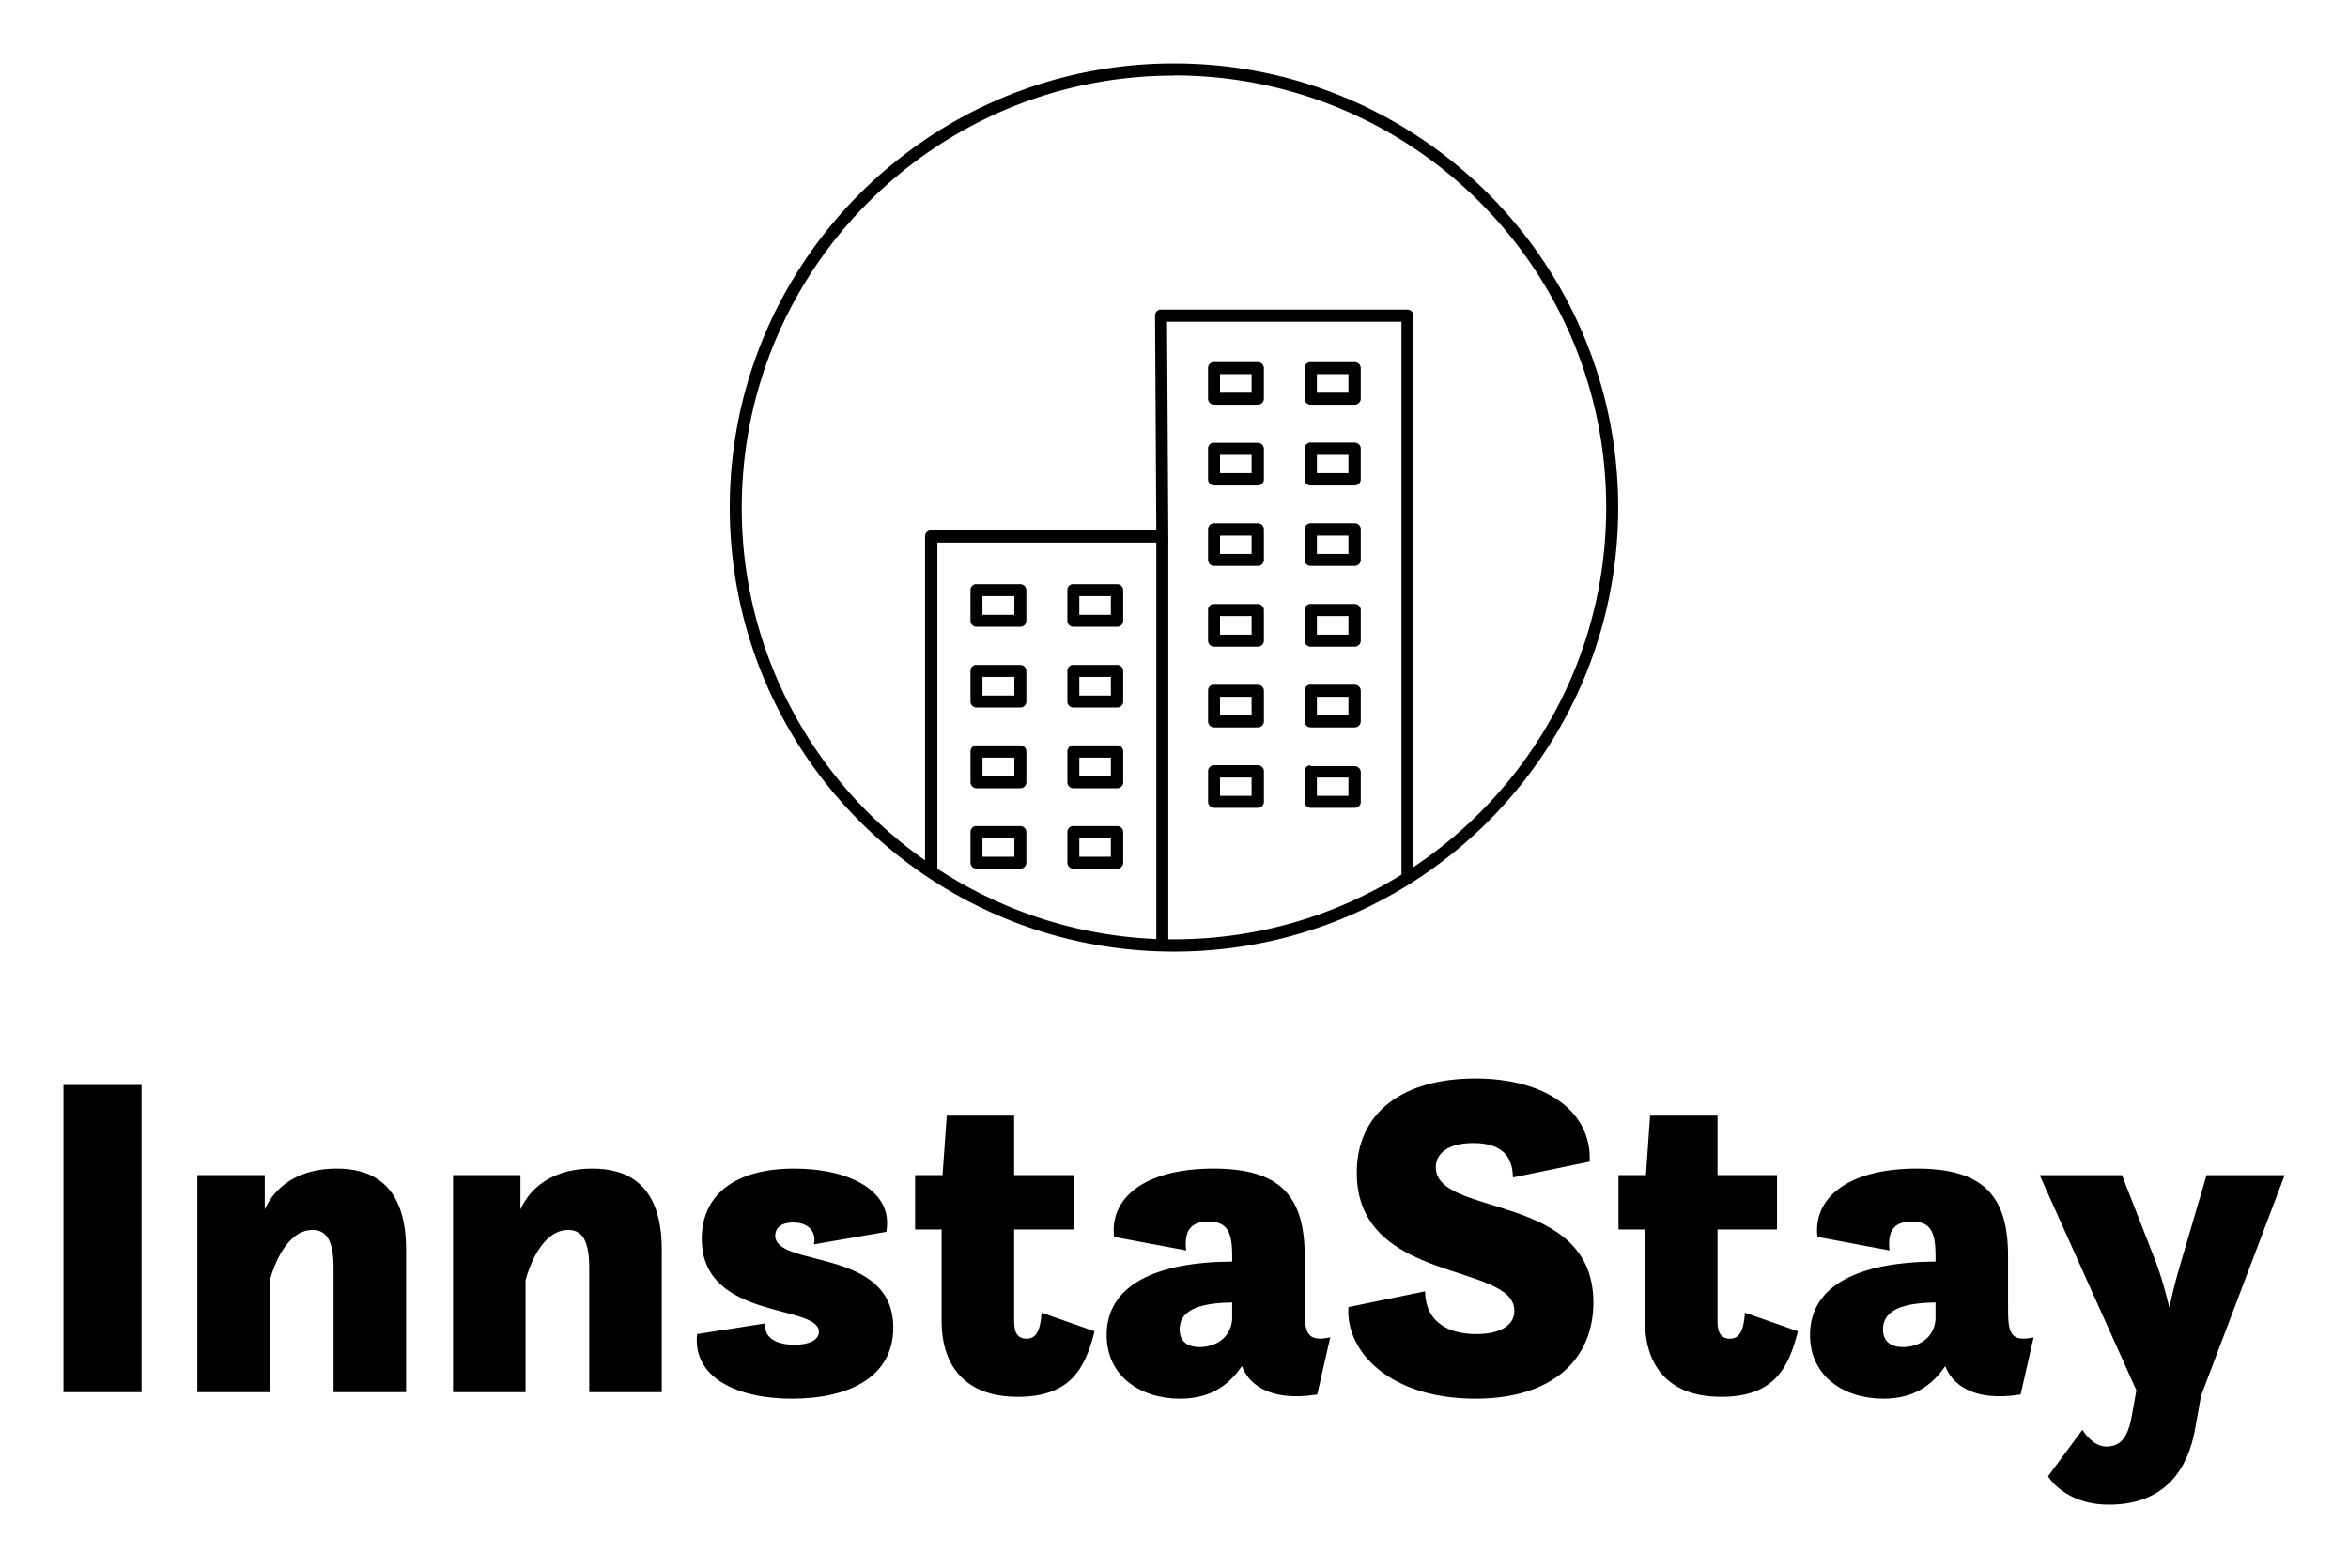 
        <svg xmlns="http://www.w3.org/2000/svg" xmlns:xlink="http://www.w3.org/1999/xlink" version="1.1" width="3171.429" height="2118.621" viewBox="0 0 3171.429 2118.621">
			
			<g transform="scale(8.571) translate(10, 10)">
				<defs id="SvgjsDefs1001"/><g id="SvgjsG1007" featureKey="rDwwlG-0" transform="matrix(1.591,0,0,1.591,95.455,-9.542)" fill="#000"><g xmlns="http://www.w3.org/2000/svg" transform="translate(0,-952.362)"><path style="baseline-shift:baseline;block-progression:tb;color:;direction:ltr;text-indent:0;enable-background:accumulate;text-transform:none;" d="m50,958.36c-24.293,0-44,19.707-44,44s19.707,44,44,44,44-19.707,44-44c0-24.294-19.707-44-44-44zm0,1.188c23.645,0,42.812,19.168,42.812,42.813,0,14.873-7.584,27.954-19.094,35.625v-54.625a0.6,0.6,0,0,0,-0.593,-0.61h-24.406a0.6,0.6,0,0,0,-0.125,0,0.6,0.6,0,0,0,-0.469,0.594l0.125,21.281h-22.281a0.6,0.6,0,0,0,-0.125,0,0.6,0.6,0,0,0,-0.5,0.594v32.094c-10.981-7.7-18.156-20.5-18.156-34.9,0-23.68,19.168-42.85,42.812-42.85zm-0.688,24.406,23.219,0,0,54.781c-6.546,4.062-14.259,6.406-22.531,6.406h-0.562v-39.688a0.6,0.6,0,0,0,0,-0.219v-0.062a0.6,0.6,0,0,0,0,-0.031l-0.125-21.187zm4.531,4a0.6,0.6,0,0,0,-0.469,0.594v3.031a0.6,0.6,0,0,0,0.594,0.594h4.344a0.6,0.6,0,0,0,0.594,-0.594v-3.031a0.6,0.6,0,0,0,-0.594,-0.594h-4.344a0.6,0.6,0,0,0,-0.125,0zm9.594,0a0.6,0.6,0,0,0,-0.5,0.594v3.031a0.6,0.6,0,0,0,0.625,0.594h4.344a0.6,0.6,0,0,0,0.594,-0.59v-3.031a0.6,0.6,0,0,0,-0.594,-0.594h-4.344a0.6,0.6,0,0,0,-0.125,0zm-8.875,1.188,3.125,0,0,1.844-3.125,0,0-1.844zm9.594,0,3.125,0,0,1.844-3.125,0,0-1.844zm-10.375,6.812a0.6,0.6,0,0,0,-0.406,0.594v3.031a0.6,0.6,0,0,0,0.594,0.594h4.344a0.6,0.6,0,0,0,0.594,-0.594v-3.031a0.6,0.6,0,0,0,-0.594,-0.594h-4.344a0.6,0.6,0,0,0,-0.188,0zm9.594,0a0.6,0.6,0,0,0,-0.438,0.594v3.031a0.6,0.6,0,0,0,0.625,0.594h4.344a0.6,0.6,0,0,0,0.593,-0.62v-3.031a0.6,0.6,0,0,0,-0.594,-0.594h-4.344a0.6,0.6,0,0,0,-0.188,0zm-8.812,1.188,3.125,0,0,1.812-3.125,0,0-1.812zm9.594,0,3.125,0,0,1.812-3.125,0,0-1.812zm-10.25,6.781a0.6,0.6,0,0,0,-0.531,0.594v3.031a0.6,0.6,0,0,0,0.594,0.594h4.344a0.6,0.6,0,0,0,0.594,-0.594v-3.031a0.6,0.6,0,0,0,-0.594,-0.594h-4.344a0.6,0.6,0,0,0,-0.062,0zm9.594,0a0.6,0.6,0,0,0,-0.562,0.594v3.031a0.6,0.6,0,0,0,0.625,0.594h4.344a0.6,0.6,0,0,0,0.593,-0.6v-3.031a0.6,0.6,0,0,0,-0.594,-0.594h-4.344a0.6,0.6,0,0,0,-0.062,0zm-8.938,1.219,3.125,0,0,1.812-3.125,0,0-1.812zm9.594,0,3.125,0,0,1.812-3.125,0,0-1.812zm-37.594,0.688,21.688,0,0,39.281c-7.987-0.324-15.413-2.854-21.688-6.969a0.609,0.609,0,0,0,0,-0.031v-32.281zm3.75,4.125a0.6,0.6,0,0,0,-0.469,0.594v3.031a0.6,0.6,0,0,0,0.594,0.594h4.344a0.6,0.6,0,0,0,0.594,-0.594v-3.031a0.6,0.6,0,0,0,-0.594,-0.594h-4.344a0.6,0.6,0,0,0,-0.125,0zm9.594,0a0.6,0.6,0,0,0,-0.469,0.594v3.031a0.6,0.6,0,0,0,0.594,0.594h4.344a0.6,0.6,0,0,0,0.594,-0.594v-3.031a0.6,0.6,0,0,0,-0.594,-0.594h-4.344a0.6,0.6,0,0,0,-0.125,0zm-8.875,1.188,3.156,0,0,1.844-3.156,0,0-1.844zm9.594,0,3.125,0,0,1.844-3.125,0,0-1.844zm13.219,0.781a0.6,0.6,0,0,0,-0.469,0.594v3.031a0.6,0.6,0,0,0,0.594,0.594h4.344a0.6,0.6,0,0,0,0.594,-0.594v-3.031a0.6,0.6,0,0,0,-0.594,-0.594h-4.344a0.6,0.6,0,0,0,-0.125,0zm9.594,0a0.6,0.6,0,0,0,-0.5,0.594v3.031a0.6,0.6,0,0,0,0.625,0.594h4.344a0.6,0.6,0,0,0,0.593,-0.6v-3.031a0.6,0.6,0,0,0,-0.594,-0.594h-4.344a0.6,0.6,0,0,0,-0.125,0zm-8.875,1.188,3.125,0,0,1.844-3.125,0,0-1.844zm9.594,0,3.125,0,0,1.844-3.125,0,0-1.844zm-33.844,4.844a0.6,0.6,0,0,0,-0.469,0.594v3.031a0.6,0.6,0,0,0,0.594,0.594h4.344a0.6,0.6,0,0,0,0.594,-0.594v-3.031a0.6,0.6,0,0,0,-0.594,-0.594h-4.344a0.6,0.6,0,0,0,-0.125,0zm9.594,0a0.6,0.6,0,0,0,-0.469,0.594v3.031a0.6,0.6,0,0,0,0.594,0.594h4.344a0.6,0.6,0,0,0,0.594,-0.594v-3.031a0.6,0.6,0,0,0,-0.594,-0.594h-4.344a0.6,0.6,0,0,0,-0.125,0zm-8.875,1.188,3.156,0,0,1.844-3.156,0,0-1.844zm9.594,0,3.125,0,0,1.844-3.125,0,0-1.844zm13.156,0.781a0.6,0.6,0,0,0,-0.406,0.594v3.031a0.6,0.6,0,0,0,0.594,0.594h4.344a0.6,0.6,0,0,0,0.594,-0.594v-3.031a0.6,0.6,0,0,0,-0.594,-0.594h-4.344a0.6,0.6,0,0,0,-0.188,0zm9.594,0a0.6,0.6,0,0,0,-0.438,0.594v3.031a0.6,0.6,0,0,0,0.625,0.594h4.344a0.6,0.6,0,0,0,0.593,-0.6v-3.031a0.6,0.6,0,0,0,-0.594,-0.594h-4.344a0.6,0.6,0,0,0,-0.188,0zm-8.812,1.188,3.125,0,0,1.812-3.125,0,0-1.812zm9.594,0,3.125,0,0,1.812-3.125,0,0-1.812zm-33.781,4.812a0.6,0.6,0,0,0,-0.531,0.625v3a0.6,0.6,0,0,0,0.594,0.625h4.344a0.6,0.6,0,0,0,0.594,-0.625v-3a0.6,0.6,0,0,0,-0.594,-0.625h-4.344a0.6,0.6,0,0,0,-0.062,0zm9.594,0a0.6,0.6,0,0,0,-0.531,0.625v3a0.6,0.6,0,0,0,0.594,0.625h4.344a0.6,0.6,0,0,0,0.594,-0.625v-3a0.6,0.6,0,0,0,-0.594,-0.625h-4.344a0.6,0.6,0,0,0,-0.062,0zm-8.938,1.219,3.156,0,0,1.812-3.156,0,0-1.812zm9.594,0,3.125,0,0,1.812-3.125,0,0-1.812zm13.281,0.75a0.6,0.6,0,0,0,-0.531,0.594v3.031a0.6,0.6,0,0,0,0.594,0.594h4.344a0.6,0.6,0,0,0,0.594,-0.594v-3.031a0.6,0.6,0,0,0,-0.594,-0.594h-4.344a0.6,0.6,0,0,0,-0.062,0zm9.594,0a0.6,0.6,0,0,0,-0.562,0.594v3.031a0.6,0.6,0,0,0,0.625,0.594h4.344a0.6,0.6,0,0,0,0.591,-0.5v-3.031a0.6,0.6,0,0,0,-0.594,-0.594h-4.344a0.6,0.6,0,0,0,-0.062,0zm-8.938,1.219,3.125,0,0,1.812-3.125,0,0-1.812zm9.594,0,3.125,0,0,1.812-3.125,0,0-1.812zm-33.844,4.812a0.6,0.6,0,0,0,-0.469,0.594v3.031a0.6,0.6,0,0,0,0.594,0.594h4.344a0.6,0.6,0,0,0,0.594,-0.594v-3.031a0.6,0.6,0,0,0,-0.594,-0.594h-4.344a0.6,0.6,0,0,0,-0.125,0zm9.594,0a0.6,0.6,0,0,0,-0.469,0.594v3.031a0.6,0.6,0,0,0,0.594,0.594h4.344a0.6,0.6,0,0,0,0.594,-0.594v-3.031a0.6,0.6,0,0,0,-0.594,-0.594h-4.344a0.6,0.6,0,0,0,-0.125,0zm-8.875,1.188,3.156,0,0,1.844-3.156,0,0-1.844zm9.594,0,3.125,0,0,1.844-3.125,0,0-1.844z"/></g></g><g id="SvgjsG1008" featureKey="4AZ1rv-0" transform="matrix(3.663,0,0,3.663,-4.981,136.193)" fill="#000"><path d="M1.36 20 l0 -13.22 l3.36 0 l0 13.22 l-3.36 0 z M7.12 20 l0 -9.34 l2.9 0 l0 1.48 c0.24 -0.56 1.02 -1.76 3.1 -1.76 c1.38 0 2.98 0.56 2.98 3.48 l0 6.14 l-3.12 0 l0 -5.34 c0 -1.1 -0.26 -1.64 -0.9 -1.64 c-1.12 0 -1.68 1.56 -1.84 2.16 l0 4.82 l-3.12 0 z M18.12 20 l0 -9.34 l2.9 0 l0 1.48 c0.24 -0.56 1.02 -1.76 3.1 -1.76 c1.38 0 2.98 0.56 2.98 3.48 l0 6.14 l-3.12 0 l0 -5.34 c0 -1.1 -0.26 -1.64 -0.9 -1.64 c-1.12 0 -1.68 1.56 -1.84 2.16 l0 4.82 l-3.12 0 z M28.62 17.5 l2.94 -0.46 c-0.08 0.48 0.28 0.92 1.26 0.92 c0.58 0 1.04 -0.18 1.04 -0.56 c0 -1.2 -5.04 -0.48 -5.04 -4 c0 -1.82 1.34 -3.02 3.98 -3.02 c2.4 0 4.28 0.98 3.96 2.72 l-3.12 0.54 c0.12 -0.44 -0.14 -0.94 -0.88 -0.94 c-0.6 0 -0.78 0.3 -0.78 0.56 c0 1.4 5.08 0.5 5.08 3.96 c0 2.14 -1.92 3.06 -4.36 3.06 c-2.32 0 -4.28 -0.88 -4.08 -2.78 z M38 13 l0 -2.34 l1.18 0 l0.18 -2.56 l2.9 0 l0 2.56 l2.56 0 l0 2.34 l-2.56 0 l0 3.96 c0 0.46 0.14 0.74 0.54 0.74 c0.5 0 0.6 -0.56 0.64 -1.12 l2.28 0.8 c-0.4 1.58 -1.02 2.82 -3.3 2.82 c-2.48 0 -3.28 -1.58 -3.28 -3.24 l0 -3.96 l-1.14 0 z M55.3 20.1 c-2.14 0.34 -2.98 -0.52 -3.24 -1.22 c-0.48 0.68 -1.2 1.4 -2.66 1.4 c-1.7 0 -3.16 -0.96 -3.16 -2.74 c0 -2.16 2.14 -3.14 5.4 -3.16 l0 -0.28 c0 -1.06 -0.26 -1.44 -1.02 -1.44 c-0.72 0 -1.06 0.34 -0.96 1.24 l-3.1 -0.58 c-0.2 -1.62 1.24 -2.94 4.28 -2.94 c2.86 0 3.92 1.18 3.92 3.76 l0 2.2 c0 1.02 0.04 1.54 1.1 1.3 z M51.64 16.88 l0 -0.74 c-1.22 0.02 -2.26 0.24 -2.26 1.16 c0 0.52 0.34 0.76 0.86 0.76 c0.6 0 1.32 -0.32 1.4 -1.18 z M56.64 16.34 l3.3 -0.68 c0.02 1.4 1.1 1.84 2.2 1.84 c1.04 0 1.64 -0.38 1.64 -1 c0 -2.1 -6.78 -1.14 -6.78 -5.94 c0 -2.64 2.04 -4.06 5.1 -4.06 c3.08 0 5.02 1.46 4.92 3.58 l-3.3 0.68 c-0.02 -0.54 -0.14 -1.48 -1.7 -1.48 c-1.08 0 -1.62 0.44 -1.62 1.04 c0 2.18 6.78 1.04 6.78 5.82 c0 2.4 -1.7 4.14 -5.08 4.14 c-3.6 0 -5.58 -1.96 -5.46 -3.94 z M68.26 13 l0 -2.34 l1.18 0 l0.18 -2.56 l2.9 0 l0 2.56 l2.56 0 l0 2.34 l-2.56 0 l0 3.96 c0 0.46 0.14 0.74 0.54 0.74 c0.5 0 0.6 -0.56 0.64 -1.12 l2.28 0.8 c-0.4 1.58 -1.02 2.82 -3.3 2.82 c-2.48 0 -3.28 -1.58 -3.28 -3.24 l0 -3.96 l-1.14 0 z M85.56 20.1 c-2.14 0.34 -2.98 -0.52 -3.24 -1.22 c-0.48 0.68 -1.2 1.4 -2.66 1.4 c-1.7 0 -3.16 -0.96 -3.16 -2.74 c0 -2.16 2.14 -3.14 5.4 -3.16 l0 -0.28 c0 -1.06 -0.26 -1.44 -1.02 -1.44 c-0.72 0 -1.06 0.34 -0.96 1.24 l-3.1 -0.58 c-0.2 -1.62 1.24 -2.94 4.28 -2.94 c2.86 0 3.92 1.18 3.92 3.76 l0 2.2 c0 1.02 0.04 1.54 1.1 1.3 z M81.9 16.88 l0 -0.74 c-1.22 0.02 -2.26 0.24 -2.26 1.16 c0 0.52 0.34 0.76 0.86 0.76 c0.6 0 1.32 -0.32 1.4 -1.18 z M86.74 23.62 l1.48 -2 c0.02 0.04 0.44 0.72 1.02 0.72 s0.92 -0.32 1.1 -1.3 l0.2 -1.12 l-4.16 -9.26 l3.54 0 l1.46 3.74 c0.24 0.64 0.44 1.38 0.58 1.96 c0.12 -0.56 0.28 -1.24 0.5 -1.96 l1.1 -3.74 l3.36 0 l-3.6 9.5 l-0.26 1.46 c-0.3 1.64 -1.24 3.22 -3.7 3.22 c-1.92 0 -2.62 -1.22 -2.62 -1.22 z"/></g>
			</g>
		</svg>
	